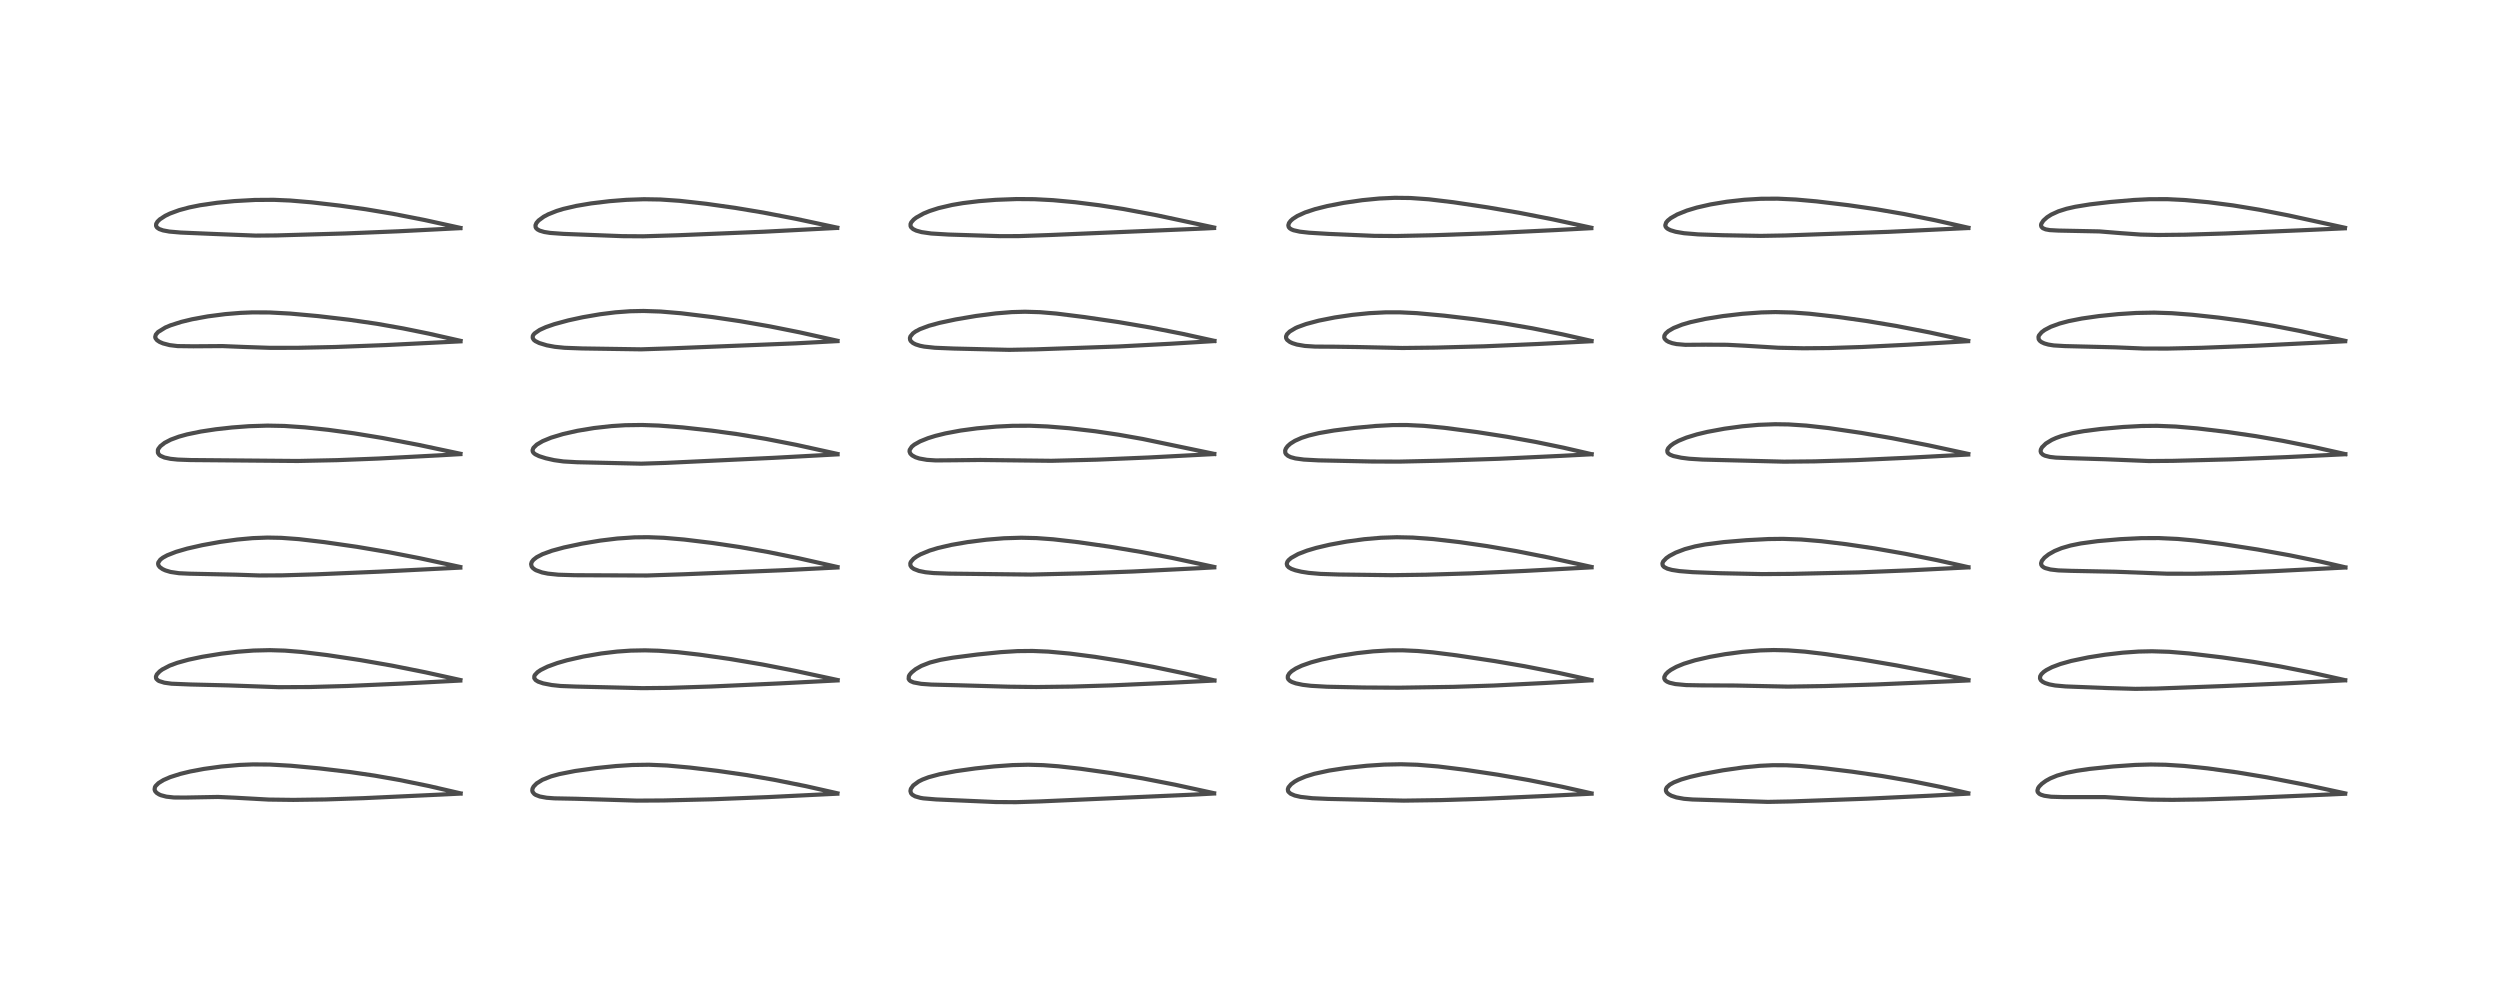 <?xml version="1.0" encoding="utf-8" standalone="no"?>
<!DOCTYPE svg PUBLIC "-//W3C//DTD SVG 1.1//EN"
  "http://www.w3.org/Graphics/SVG/1.1/DTD/svg11.dtd">
<!-- Created with matplotlib (https://matplotlib.org/) -->
<svg height="288pt" version="1.1" viewBox="0 0 720 288" width="720pt" xmlns="http://www.w3.org/2000/svg" xmlns:xlink="http://www.w3.org/1999/xlink">
 <defs>
  <style type="text/css">
*{stroke-linecap:butt;stroke-linejoin:round;}
  </style>
 </defs>
 <g id="figure_1">
  <g id="patch_1">
   <path d="M 0 288 
L 720 288 
L 720 0 
L 0 0 
z
" style="fill:#ffffff;"/>
  </g>
  <g id="axes_1">
   <g id="line2d_1">
    <path clip-path="url(#pfa384890a6)" d="M 132.652 228.49 
L 123.566 226.386 
L 114.91 224.614 
L 107.839 223.373 
L 100.709 222.33 
L 91.95 221.292 
L 83.742 220.528 
L 77.699 220.187 
L 72.845 220.149 
L 68.975 220.301 
L 63.761 220.754 
L 58.719 221.448 
L 54.779 222.189 
L 51.89 222.891 
L 49.01 223.81 
L 47.054 224.664 
L 45.641 225.541 
L 44.817 226.367 
L 44.621 226.714 
L 44.515 227.374 
L 44.699 227.879 
L 45.127 228.353 
L 45.812 228.788 
L 46.382 229.033 
L 47.908 229.436 
L 50.066 229.674 
L 53.389 229.695 
L 62.8 229.519 
L 67.661 229.737 
L 77.403 230.277 
L 84.468 230.37 
L 93.655 230.242 
L 104.725 229.868 
L 127.119 228.828 
L 132.656 228.554 
L 132.656 228.554 
" style="fill:none;stroke:#000000;stroke-linecap:square;stroke-opacity:0.7;stroke-width:1.2;"/>
   </g>
   <g id="line2d_2">
    <path clip-path="url(#pfa384890a6)" d="M 132.598 195.849 
L 122.526 193.627 
L 112.852 191.694 
L 103.677 190.089 
L 94.288 188.672 
L 86.923 187.767 
L 82.036 187.376 
L 77.715 187.244 
L 73.004 187.358 
L 68.462 187.702 
L 63.783 188.257 
L 58.278 189.149 
L 54.281 189.997 
L 51.047 190.893 
L 48.878 191.693 
L 46.725 192.816 
L 45.978 193.365 
L 45.175 194.22 
L 44.905 194.859 
L 44.95 195.328 
L 45.054 195.533 
L 45.537 195.981 
L 45.843 196.15 
L 47.341 196.619 
L 49.398 196.905 
L 54.823 197.13 
L 65.683 197.393 
L 80.24 197.907 
L 89.133 197.863 
L 100.018 197.562 
L 115.873 196.867 
L 132.569 196.001 
L 132.569 196.001 
" style="fill:none;stroke:#000000;stroke-linecap:square;stroke-opacity:0.7;stroke-width:1.2;"/>
   </g>
   <g id="line2d_3">
    <path clip-path="url(#pfa384890a6)" d="M 132.558 163.286 
L 120.814 160.755 
L 112.058 159.053 
L 102.747 157.476 
L 93.421 156.134 
L 86.066 155.27 
L 81.031 154.9 
L 77.055 154.822 
L 72.77 154.982 
L 68.332 155.389 
L 63.428 156.067 
L 58.237 157.008 
L 53.896 158 
L 50.69 158.933 
L 48.15 159.927 
L 46.908 160.607 
L 46.17 161.175 
L 45.595 161.993 
L 45.533 162.386 
L 45.65 162.842 
L 46.013 163.323 
L 46.821 163.9 
L 47.626 164.273 
L 49.106 164.719 
L 51.538 165.082 
L 54.499 165.221 
L 67.965 165.507 
L 74.69 165.732 
L 81.22 165.701 
L 91.106 165.408 
L 109.206 164.643 
L 132.575 163.474 
L 132.575 163.474 
" style="fill:none;stroke:#000000;stroke-linecap:square;stroke-opacity:0.7;stroke-width:1.2;"/>
   </g>
   <g id="line2d_4">
    <path clip-path="url(#pfa384890a6)" d="M 132.605 130.686 
L 120.545 128.124 
L 110.151 126.139 
L 101.922 124.792 
L 94.528 123.789 
L 87.838 123.078 
L 81.917 122.674 
L 77.02 122.578 
L 71.683 122.746 
L 66.794 123.114 
L 62.121 123.635 
L 57.832 124.284 
L 53.895 125.097 
L 51.507 125.758 
L 49.18 126.619 
L 47.414 127.54 
L 46.187 128.501 
L 45.601 129.281 
L 45.471 129.594 
L 45.476 130.434 
L 45.872 131.004 
L 46.223 131.271 
L 47.359 131.768 
L 49.093 132.142 
L 51.199 132.36 
L 54.861 132.494 
L 85.723 132.762 
L 97.096 132.523 
L 108.948 132.062 
L 127.183 131.101 
L 132.602 130.786 
L 132.602 130.786 
" style="fill:none;stroke:#000000;stroke-linecap:square;stroke-opacity:0.7;stroke-width:1.2;"/>
   </g>
   <g id="line2d_5">
    <path clip-path="url(#pfa384890a6)" d="M 132.648 98.163 
L 123.449 96.079 
L 116.086 94.582 
L 108.527 93.247 
L 100.555 92.086 
L 91.529 91.032 
L 83.569 90.307 
L 77.573 89.988 
L 72.7 89.969 
L 69.292 90.107 
L 64.901 90.464 
L 59.859 91.116 
L 55.33 91.947 
L 52.209 92.702 
L 49.079 93.707 
L 47.619 94.324 
L 45.524 95.615 
L 44.882 96.361 
L 44.698 97.029 
L 44.784 97.405 
L 45.234 97.988 
L 45.963 98.473 
L 46.952 98.898 
L 48.86 99.395 
L 51.142 99.673 
L 55.671 99.731 
L 64.073 99.67 
L 70.354 99.927 
L 77.754 100.176 
L 85.684 100.169 
L 96.515 99.936 
L 111.206 99.373 
L 132.629 98.308 
L 132.629 98.308 
" style="fill:none;stroke:#000000;stroke-linecap:square;stroke-opacity:0.7;stroke-width:1.2;"/>
   </g>
   <g id="line2d_6">
    <path clip-path="url(#pfa384890a6)" d="M 132.6 65.634 
L 122.37 63.381 
L 113.149 61.573 
L 105.369 60.271 
L 97.868 59.216 
L 89.717 58.271 
L 83.581 57.751 
L 78.836 57.548 
L 73.411 57.585 
L 67.507 57.912 
L 62.551 58.394 
L 57.636 59.106 
L 54.493 59.743 
L 51.604 60.522 
L 48.939 61.502 
L 47.575 62.163 
L 46.027 63.172 
L 45.359 63.821 
L 44.974 64.477 
L 44.948 65.078 
L 45.235 65.544 
L 45.858 65.966 
L 46.939 66.349 
L 48.778 66.692 
L 52.056 66.976 
L 61.576 67.379 
L 73.601 67.851 
L 79.578 67.804 
L 99.405 67.236 
L 114.679 66.613 
L 132.61 65.704 
L 132.61 65.704 
" style="fill:none;stroke:#000000;stroke-linecap:square;stroke-opacity:0.7;stroke-width:1.2;"/>
   </g>
   <g id="line2d_7">
    <path clip-path="url(#pfa384890a6)" d="M 241.191 228.472 
L 232.105 226.417 
L 222.803 224.553 
L 215.079 223.222 
L 206.638 222.006 
L 198.733 221.062 
L 192.079 220.462 
L 186.868 220.244 
L 182.134 220.316 
L 177.444 220.616 
L 171.591 221.213 
L 165.66 222.042 
L 161.103 222.937 
L 158.709 223.596 
L 156.22 224.58 
L 154.546 225.622 
L 153.677 226.522 
L 153.368 227.123 
L 153.296 227.678 
L 153.396 228.069 
L 153.869 228.656 
L 154.308 228.945 
L 155.466 229.393 
L 157.426 229.753 
L 159.662 229.922 
L 165.943 230.046 
L 174.31 230.298 
L 183.424 230.579 
L 191.111 230.533 
L 205.117 230.193 
L 221.098 229.565 
L 241.164 228.582 
L 241.164 228.582 
" style="fill:none;stroke:#000000;stroke-linecap:square;stroke-opacity:0.7;stroke-width:1.2;"/>
   </g>
   <g id="line2d_8">
    <path clip-path="url(#pfa384890a6)" d="M 241.235 195.848 
L 228.975 193.201 
L 219.582 191.371 
L 210.104 189.77 
L 201.38 188.531 
L 195.1 187.818 
L 189.709 187.413 
L 185.778 187.298 
L 181.635 187.379 
L 177.743 187.651 
L 173.171 188.196 
L 168.017 189.078 
L 163.287 190.156 
L 160.505 190.957 
L 157.694 191.982 
L 155.75 192.941 
L 154.809 193.581 
L 154.046 194.392 
L 153.885 194.734 
L 153.878 195.317 
L 154.271 195.867 
L 154.989 196.311 
L 156.429 196.808 
L 158.889 197.287 
L 161.472 197.563 
L 165.872 197.732 
L 176.373 197.977 
L 185.018 198.187 
L 192.609 198.107 
L 204.743 197.716 
L 224.257 196.834 
L 241.235 195.957 
L 241.235 195.957 
" style="fill:none;stroke:#000000;stroke-linecap:square;stroke-opacity:0.7;stroke-width:1.2;"/>
   </g>
   <g id="line2d_9">
    <path clip-path="url(#pfa384890a6)" d="M 241.2 163.297 
L 230.04 160.777 
L 221.323 159.006 
L 213.031 157.543 
L 205.182 156.378 
L 197.051 155.389 
L 191.165 154.884 
L 186.604 154.709 
L 182.704 154.759 
L 177.804 155.093 
L 172.861 155.693 
L 167.573 156.573 
L 162.42 157.67 
L 158.989 158.604 
L 156.242 159.603 
L 154.559 160.482 
L 153.614 161.227 
L 153.135 161.863 
L 152.959 162.458 
L 153.113 163.143 
L 153.436 163.571 
L 154.049 164.045 
L 154.437 164.258 
L 156.127 164.866 
L 157.816 165.211 
L 160.795 165.517 
L 165.596 165.661 
L 186.308 165.743 
L 196.977 165.387 
L 225.503 164.227 
L 241.205 163.43 
L 241.205 163.43 
" style="fill:none;stroke:#000000;stroke-linecap:square;stroke-opacity:0.7;stroke-width:1.2;"/>
   </g>
   <g id="line2d_10">
    <path clip-path="url(#pfa384890a6)" d="M 241.196 130.732 
L 229.401 128.132 
L 220.616 126.408 
L 212.519 125.057 
L 204.972 124.021 
L 196.611 123.096 
L 189.712 122.561 
L 184.915 122.394 
L 180.079 122.462 
L 176.067 122.715 
L 171.096 123.272 
L 166.328 124.062 
L 162.134 125.01 
L 158.712 126.049 
L 156.3 127.042 
L 154.597 128.038 
L 153.623 128.989 
L 153.371 129.678 
L 153.44 130.073 
L 153.646 130.404 
L 154.126 130.813 
L 155.255 131.369 
L 157.191 131.983 
L 159.592 132.523 
L 162.275 132.898 
L 166.149 133.118 
L 184.703 133.539 
L 191.742 133.314 
L 222.936 131.848 
L 241.221 130.853 
L 241.221 130.853 
" style="fill:none;stroke:#000000;stroke-linecap:square;stroke-opacity:0.7;stroke-width:1.2;"/>
   </g>
   <g id="line2d_11">
    <path clip-path="url(#pfa384890a6)" d="M 241.179 98.137 
L 230.321 95.719 
L 221.697 93.991 
L 213.064 92.486 
L 205.237 91.326 
L 196.167 90.219 
L 190.249 89.722 
L 185.353 89.557 
L 181.457 89.639 
L 177.245 89.949 
L 172.808 90.504 
L 167.852 91.359 
L 163.702 92.26 
L 159.663 93.356 
L 157.208 94.208 
L 155.422 95.019 
L 153.972 96.014 
L 153.636 96.401 
L 153.443 96.773 
L 153.418 97.349 
L 153.733 97.871 
L 154.164 98.224 
L 155.293 98.788 
L 157.477 99.45 
L 159.77 99.877 
L 162.599 100.164 
L 167.687 100.353 
L 184.643 100.608 
L 192.925 100.34 
L 229.039 98.889 
L 241.214 98.238 
L 241.214 98.238 
" style="fill:none;stroke:#000000;stroke-linecap:square;stroke-opacity:0.7;stroke-width:1.2;"/>
   </g>
   <g id="line2d_12">
    <path clip-path="url(#pfa384890a6)" d="M 241.143 65.569 
L 229.369 63.052 
L 219.746 61.206 
L 211.761 59.873 
L 203.378 58.689 
L 195.68 57.832 
L 190.176 57.455 
L 185.458 57.375 
L 180.38 57.554 
L 175.538 57.939 
L 170.226 58.58 
L 165.992 59.294 
L 162.259 60.162 
L 160.336 60.749 
L 157.885 61.726 
L 156.587 62.415 
L 155.108 63.501 
L 154.499 64.209 
L 154.221 64.85 
L 154.253 65.412 
L 154.441 65.749 
L 154.81 66.087 
L 155.429 66.418 
L 156.749 66.811 
L 158.471 67.084 
L 162.313 67.359 
L 179.221 68.011 
L 185.271 68.054 
L 195.148 67.754 
L 219.912 66.738 
L 241.112 65.642 
L 241.112 65.642 
" style="fill:none;stroke:#000000;stroke-linecap:square;stroke-opacity:0.7;stroke-width:1.2;"/>
   </g>
   <g id="line2d_13">
    <path clip-path="url(#pfa384890a6)" d="M 349.65 228.442 
L 338.414 225.996 
L 329.066 224.171 
L 320.163 222.668 
L 311.184 221.401 
L 304.838 220.691 
L 300.449 220.363 
L 296.108 220.241 
L 291.595 220.348 
L 286.342 220.723 
L 280.884 221.31 
L 275.276 222.097 
L 270.613 222.979 
L 267.451 223.835 
L 265.693 224.503 
L 264.567 225.065 
L 263.007 226.217 
L 262.327 227.188 
L 262.198 227.82 
L 262.386 228.461 
L 262.744 228.87 
L 263.553 229.346 
L 265.097 229.787 
L 265.947 229.927 
L 269.563 230.231 
L 286.828 230.987 
L 292.593 231.025 
L 299.508 230.808 
L 343.942 228.84 
L 349.672 228.526 
L 349.672 228.526 
" style="fill:none;stroke:#000000;stroke-linecap:square;stroke-opacity:0.7;stroke-width:1.2;"/>
   </g>
   <g id="line2d_14">
    <path clip-path="url(#pfa384890a6)" d="M 349.725 195.946 
L 341.229 193.965 
L 332.066 192.044 
L 323.66 190.488 
L 315.342 189.168 
L 308.098 188.229 
L 301.893 187.662 
L 297.349 187.474 
L 293.02 187.521 
L 288.239 187.814 
L 281.491 188.499 
L 274.421 189.412 
L 270.853 190.032 
L 267.818 190.808 
L 265.36 191.774 
L 263.68 192.733 
L 262.506 193.687 
L 261.978 194.317 
L 261.753 194.733 
L 261.69 195.519 
L 261.928 195.909 
L 262.267 196.177 
L 263.112 196.539 
L 265.316 196.948 
L 268.227 197.159 
L 275.899 197.354 
L 290.507 197.769 
L 298.441 197.864 
L 308.761 197.735 
L 320.286 197.384 
L 337.627 196.609 
L 349.766 195.995 
L 349.766 195.995 
" style="fill:none;stroke:#000000;stroke-linecap:square;stroke-opacity:0.7;stroke-width:1.2;"/>
   </g>
   <g id="line2d_15">
    <path clip-path="url(#pfa384890a6)" d="M 349.707 163.287 
L 337.617 160.692 
L 328.89 159.009 
L 319.623 157.453 
L 310.544 156.15 
L 303.334 155.321 
L 298.525 154.971 
L 294.128 154.867 
L 289.128 155.021 
L 284.126 155.43 
L 278.733 156.111 
L 274.039 156.922 
L 270.154 157.824 
L 267.749 158.557 
L 265.081 159.659 
L 264.057 160.23 
L 263.105 160.92 
L 262.331 161.822 
L 262.169 162.236 
L 262.2 162.862 
L 262.549 163.392 
L 263.198 163.862 
L 264.671 164.43 
L 266.529 164.805 
L 268.856 165.042 
L 273.3 165.204 
L 296.93 165.474 
L 312.084 165.115 
L 326.371 164.587 
L 345.556 163.63 
L 349.713 163.402 
L 349.713 163.402 
" style="fill:none;stroke:#000000;stroke-linecap:square;stroke-opacity:0.7;stroke-width:1.2;"/>
   </g>
   <g id="line2d_16">
    <path clip-path="url(#pfa384890a6)" d="M 349.703 130.722 
L 329.073 126.421 
L 322.108 125.191 
L 315.391 124.195 
L 307.948 123.33 
L 301.658 122.82 
L 296.63 122.613 
L 291.637 122.633 
L 286.92 122.861 
L 281.38 123.361 
L 276.638 124.001 
L 272.3 124.812 
L 269.357 125.543 
L 267.273 126.194 
L 264.989 127.113 
L 263.331 128.046 
L 262.596 128.645 
L 261.99 129.562 
L 261.94 130.03 
L 262.171 130.632 
L 262.698 131.156 
L 263.672 131.688 
L 264.759 132.048 
L 266.96 132.438 
L 269.487 132.598 
L 274.588 132.557 
L 282.36 132.472 
L 302.796 132.712 
L 315.82 132.384 
L 330.832 131.755 
L 349.708 130.768 
L 349.708 130.768 
" style="fill:none;stroke:#000000;stroke-linecap:square;stroke-opacity:0.7;stroke-width:1.2;"/>
   </g>
   <g id="line2d_17">
    <path clip-path="url(#pfa384890a6)" d="M 349.744 98.167 
L 340.504 96.131 
L 331.316 94.327 
L 322.177 92.768 
L 312.311 91.317 
L 304.228 90.304 
L 299.546 89.909 
L 295.201 89.779 
L 291.386 89.885 
L 286.802 90.257 
L 281.078 91 
L 275.195 92.002 
L 270.592 92.986 
L 267.542 93.822 
L 264.953 94.789 
L 263.701 95.449 
L 262.928 96.007 
L 262.202 96.88 
L 262.055 97.353 
L 262.113 97.87 
L 262.314 98.238 
L 262.929 98.785 
L 263.724 99.188 
L 264.964 99.579 
L 266.185 99.825 
L 269.273 100.156 
L 274.73 100.382 
L 290.677 100.757 
L 298.382 100.611 
L 322.022 99.791 
L 337.046 99.006 
L 349.76 98.227 
L 349.76 98.227 
" style="fill:none;stroke:#000000;stroke-linecap:square;stroke-opacity:0.7;stroke-width:1.2;"/>
   </g>
   <g id="line2d_18">
    <path clip-path="url(#pfa384890a6)" d="M 349.67 65.535 
L 333.129 61.993 
L 323.564 60.2 
L 316.635 59.117 
L 309.697 58.243 
L 303.27 57.648 
L 297.922 57.367 
L 292.83 57.326 
L 286.78 57.551 
L 281.909 57.936 
L 277.353 58.491 
L 274.187 59.03 
L 270.288 59.946 
L 267.733 60.771 
L 265.979 61.496 
L 263.863 62.676 
L 263.135 63.243 
L 262.446 64.032 
L 262.235 64.513 
L 262.243 65.12 
L 262.41 65.455 
L 262.986 65.983 
L 263.871 66.416 
L 265.418 66.85 
L 268.192 67.248 
L 273.219 67.551 
L 288.04 68.012 
L 293.452 67.996 
L 302.401 67.686 
L 346.817 65.811 
L 349.655 65.666 
L 349.655 65.666 
" style="fill:none;stroke:#000000;stroke-linecap:square;stroke-opacity:0.7;stroke-width:1.2;"/>
   </g>
   <g id="line2d_19">
    <path clip-path="url(#pfa384890a6)" d="M 458.348 228.486 
L 449.899 226.584 
L 440.235 224.656 
L 431.382 223.115 
L 421.912 221.694 
L 414.145 220.736 
L 408.186 220.249 
L 403.521 220.105 
L 398.646 220.204 
L 393.661 220.533 
L 387.697 221.174 
L 382.794 221.924 
L 378.524 222.853 
L 375.986 223.634 
L 373.882 224.526 
L 372.881 225.087 
L 371.805 225.888 
L 371.084 226.756 
L 370.897 227.301 
L 370.968 227.835 
L 371.066 228.02 
L 371.691 228.592 
L 372.883 229.108 
L 374.574 229.504 
L 377.958 229.887 
L 382.737 230.097 
L 404.317 230.58 
L 414.946 230.43 
L 427.328 230.043 
L 445.7 229.217 
L 458.38 228.58 
L 458.38 228.58 
" style="fill:none;stroke:#000000;stroke-linecap:square;stroke-opacity:0.7;stroke-width:1.2;"/>
   </g>
   <g id="line2d_20">
    <path clip-path="url(#pfa384890a6)" d="M 458.34 195.868 
L 448.944 193.8 
L 439.111 191.875 
L 430.479 190.393 
L 419.429 188.727 
L 412.651 187.877 
L 408.337 187.488 
L 403.967 187.29 
L 400.098 187.315 
L 395.47 187.591 
L 390.823 188.099 
L 385.529 188.921 
L 380.634 189.938 
L 377.605 190.758 
L 374.925 191.703 
L 373.189 192.526 
L 371.99 193.309 
L 371.309 193.959 
L 370.898 194.677 
L 370.879 195.291 
L 371.061 195.667 
L 371.522 196.103 
L 372.077 196.414 
L 373.196 196.812 
L 375.159 197.225 
L 377.545 197.514 
L 382.191 197.778 
L 392.748 198.001 
L 402.778 198.058 
L 418.666 197.812 
L 430.294 197.43 
L 444.816 196.708 
L 458.346 195.931 
L 458.346 195.931 
" style="fill:none;stroke:#000000;stroke-linecap:square;stroke-opacity:0.7;stroke-width:1.2;"/>
   </g>
   <g id="line2d_21">
    <path clip-path="url(#pfa384890a6)" d="M 458.364 163.281 
L 446.019 160.561 
L 436.679 158.717 
L 428.251 157.274 
L 420.39 156.134 
L 412.815 155.256 
L 406.906 154.821 
L 402.277 154.721 
L 397.716 154.872 
L 392.931 155.285 
L 387.787 155.983 
L 382.898 156.884 
L 379.063 157.793 
L 376.427 158.576 
L 373.876 159.557 
L 371.836 160.696 
L 371.098 161.339 
L 370.753 161.81 
L 370.583 162.361 
L 370.718 162.92 
L 371.145 163.387 
L 371.946 163.845 
L 373.082 164.249 
L 374.814 164.661 
L 376.946 164.993 
L 380.284 165.282 
L 385.555 165.458 
L 400.825 165.652 
L 410.666 165.518 
L 423.64 165.125 
L 439.237 164.42 
L 458.364 163.395 
L 458.364 163.395 
" style="fill:none;stroke:#000000;stroke-linecap:square;stroke-opacity:0.7;stroke-width:1.2;"/>
   </g>
   <g id="line2d_22">
    <path clip-path="url(#pfa384890a6)" d="M 458.381 130.807 
L 450.305 128.938 
L 442.325 127.29 
L 434.05 125.792 
L 425.331 124.434 
L 415.914 123.202 
L 410.084 122.642 
L 405.187 122.404 
L 401.079 122.42 
L 396.205 122.676 
L 389.999 123.251 
L 384.173 123.987 
L 379.836 124.736 
L 376.917 125.435 
L 374.861 126.1 
L 372.948 126.948 
L 371.62 127.781 
L 370.81 128.51 
L 370.328 129.178 
L 370.124 129.739 
L 370.168 130.41 
L 370.374 130.786 
L 370.944 131.284 
L 371.722 131.656 
L 373.074 132.025 
L 375.511 132.357 
L 379.734 132.584 
L 395.124 132.912 
L 402.921 132.943 
L 414.707 132.683 
L 431.636 132.129 
L 449.744 131.28 
L 458.379 130.828 
L 458.379 130.828 
" style="fill:none;stroke:#000000;stroke-linecap:square;stroke-opacity:0.7;stroke-width:1.2;"/>
   </g>
   <g id="line2d_23">
    <path clip-path="url(#pfa384890a6)" d="M 458.361 98.188 
L 449.966 96.285 
L 441.318 94.549 
L 433.071 93.135 
L 424.619 91.938 
L 415.86 90.903 
L 408.036 90.184 
L 403.121 89.948 
L 399.211 89.947 
L 394.344 90.192 
L 389.482 90.682 
L 384.408 91.429 
L 379.783 92.348 
L 376.149 93.32 
L 373.744 94.195 
L 373.131 94.471 
L 371.425 95.483 
L 370.638 96.281 
L 370.373 96.91 
L 370.409 97.394 
L 370.693 97.881 
L 371.459 98.473 
L 372.211 98.827 
L 373.488 99.229 
L 375.804 99.629 
L 378.779 99.82 
L 384.392 99.854 
L 390.879 99.945 
L 403.845 100.221 
L 413.527 100.11 
L 427.498 99.734 
L 442.92 99.07 
L 458.346 98.274 
L 458.346 98.274 
" style="fill:none;stroke:#000000;stroke-linecap:square;stroke-opacity:0.7;stroke-width:1.2;"/>
   </g>
   <g id="line2d_24">
    <path clip-path="url(#pfa384890a6)" d="M 458.303 65.59 
L 447.197 63.175 
L 437.512 61.28 
L 428.488 59.73 
L 418.616 58.252 
L 411.517 57.399 
L 406.205 57.024 
L 401.711 56.97 
L 397.258 57.171 
L 392.334 57.649 
L 387.012 58.421 
L 382.284 59.337 
L 378.78 60.219 
L 375.882 61.177 
L 373.641 62.197 
L 372.338 63.035 
L 371.708 63.595 
L 371.229 64.232 
L 371.033 64.89 
L 371.15 65.386 
L 371.431 65.734 
L 371.888 66.042 
L 372.524 66.307 
L 374.342 66.719 
L 377.029 67.023 
L 382.856 67.376 
L 395.809 67.927 
L 402.167 67.97 
L 412.782 67.746 
L 428.353 67.21 
L 448.007 66.26 
L 458.303 65.714 
L 458.303 65.714 
" style="fill:none;stroke:#000000;stroke-linecap:square;stroke-opacity:0.7;stroke-width:1.2;"/>
   </g>
   <g id="line2d_25">
    <path clip-path="url(#pfa384890a6)" d="M 566.866 228.44 
L 558.826 226.619 
L 550.362 224.925 
L 541.974 223.485 
L 533.393 222.243 
L 524.506 221.157 
L 518.35 220.592 
L 514.448 220.394 
L 510.565 220.378 
L 506.856 220.551 
L 502.114 221.009 
L 496.214 221.848 
L 490.237 222.944 
L 486.779 223.739 
L 484.224 224.479 
L 482.073 225.318 
L 480.902 225.975 
L 480.036 226.77 
L 479.792 227.273 
L 479.785 227.748 
L 479.983 228.179 
L 480.522 228.7 
L 481.367 229.17 
L 482.804 229.656 
L 485.001 230.056 
L 487.429 230.253 
L 494.826 230.478 
L 509.16 230.943 
L 515.905 230.811 
L 537.773 230.019 
L 556.394 229.137 
L 566.862 228.568 
L 566.862 228.568 
" style="fill:none;stroke:#000000;stroke-linecap:square;stroke-opacity:0.7;stroke-width:1.2;"/>
   </g>
   <g id="line2d_26">
    <path clip-path="url(#pfa384890a6)" d="M 566.916 195.852 
L 556.381 193.59 
L 546.255 191.642 
L 536.268 189.944 
L 525.801 188.384 
L 519.853 187.677 
L 514.938 187.307 
L 510.848 187.21 
L 506.978 187.318 
L 501.847 187.737 
L 496.86 188.397 
L 492.401 189.186 
L 488.165 190.163 
L 484.959 191.15 
L 482.776 192.051 
L 481.198 192.926 
L 480.361 193.544 
L 479.714 194.205 
L 479.318 194.968 
L 479.319 195.463 
L 479.591 195.933 
L 480.09 196.307 
L 480.844 196.629 
L 482.504 197.011 
L 485.606 197.304 
L 489.957 197.385 
L 499.746 197.43 
L 514.908 197.743 
L 525.544 197.58 
L 540.305 197.126 
L 562.277 196.184 
L 566.903 195.97 
L 566.903 195.97 
" style="fill:none;stroke:#000000;stroke-linecap:square;stroke-opacity:0.7;stroke-width:1.2;"/>
   </g>
   <g id="line2d_27">
    <path clip-path="url(#pfa384890a6)" d="M 566.859 163.34 
L 557.964 161.347 
L 548.775 159.501 
L 539.861 157.938 
L 531.614 156.716 
L 524.56 155.868 
L 518.724 155.375 
L 513.48 155.191 
L 509.255 155.247 
L 502.964 155.576 
L 496.472 156.119 
L 491.079 156.806 
L 488.191 157.356 
L 485.251 158.145 
L 482.619 159.148 
L 480.826 160.095 
L 479.901 160.744 
L 479.005 161.686 
L 478.765 162.279 
L 478.874 162.874 
L 479.268 163.303 
L 480.202 163.778 
L 481.497 164.135 
L 483.693 164.476 
L 487.516 164.781 
L 495.55 165.088 
L 507.442 165.338 
L 516.061 165.275 
L 535.245 164.849 
L 549.722 164.269 
L 566.942 163.403 
L 566.942 163.403 
" style="fill:none;stroke:#000000;stroke-linecap:square;stroke-opacity:0.7;stroke-width:1.2;"/>
   </g>
   <g id="line2d_28">
    <path clip-path="url(#pfa384890a6)" d="M 566.871 130.731 
L 555.424 128.254 
L 544.915 126.199 
L 536.047 124.671 
L 526.703 123.295 
L 520.227 122.57 
L 515.066 122.234 
L 511.229 122.176 
L 506.43 122.354 
L 501.789 122.768 
L 496.658 123.464 
L 491.715 124.381 
L 488.719 125.099 
L 485.695 126.025 
L 483.44 126.944 
L 482.056 127.692 
L 481.141 128.35 
L 480.437 129.102 
L 480.171 129.707 
L 480.232 130.253 
L 480.428 130.546 
L 480.945 130.934 
L 481.933 131.333 
L 484.215 131.827 
L 486.494 132.116 
L 490.349 132.357 
L 513.797 132.959 
L 522.622 132.873 
L 534.355 132.526 
L 549.664 131.825 
L 566.856 130.904 
L 566.856 130.904 
" style="fill:none;stroke:#000000;stroke-linecap:square;stroke-opacity:0.7;stroke-width:1.2;"/>
   </g>
   <g id="line2d_29">
    <path clip-path="url(#pfa384890a6)" d="M 566.847 98.162 
L 555.693 95.735 
L 546.081 93.868 
L 537.426 92.426 
L 529.105 91.254 
L 521.147 90.356 
L 516.371 90.004 
L 511.335 89.875 
L 507.311 89.976 
L 501.825 90.373 
L 496.239 91.025 
L 491.132 91.846 
L 486.874 92.779 
L 484.472 93.483 
L 482.014 94.46 
L 480.494 95.343 
L 479.702 96.056 
L 479.342 96.66 
L 479.296 97.211 
L 479.436 97.57 
L 479.958 98.108 
L 480.535 98.442 
L 481.591 98.828 
L 482.86 99.098 
L 485.354 99.31 
L 491.24 99.268 
L 497.37 99.299 
L 502.615 99.568 
L 512.154 100.15 
L 519.354 100.3 
L 526.685 100.238 
L 536.312 99.93 
L 549.418 99.283 
L 566.82 98.26 
L 566.82 98.26 
" style="fill:none;stroke:#000000;stroke-linecap:square;stroke-opacity:0.7;stroke-width:1.2;"/>
   </g>
   <g id="line2d_30">
    <path clip-path="url(#pfa384890a6)" d="M 566.913 65.599 
L 557.458 63.463 
L 548.317 61.628 
L 540.391 60.264 
L 532.334 59.094 
L 523.161 57.995 
L 517.214 57.465 
L 511.932 57.218 
L 507.147 57.247 
L 502.349 57.532 
L 497.377 58.086 
L 492.638 58.872 
L 488.684 59.777 
L 485.818 60.641 
L 483.014 61.772 
L 481.144 62.842 
L 480.303 63.534 
L 479.843 64.094 
L 479.595 64.867 
L 479.676 65.23 
L 479.921 65.59 
L 480.333 65.922 
L 481.1 66.302 
L 482.572 66.747 
L 484.979 67.162 
L 489.067 67.502 
L 496.166 67.744 
L 507.124 67.937 
L 514.212 67.811 
L 543.916 66.768 
L 566.895 65.671 
L 566.895 65.671 
" style="fill:none;stroke:#000000;stroke-linecap:square;stroke-opacity:0.7;stroke-width:1.2;"/>
   </g>
   <g id="line2d_31">
    <path clip-path="url(#pfa384890a6)" d="M 675.437 228.499 
L 664.012 226.027 
L 652.896 223.872 
L 644.244 222.438 
L 635.762 221.284 
L 629.059 220.589 
L 623.699 220.249 
L 619.436 220.174 
L 614.935 220.299 
L 608.538 220.745 
L 601.747 221.456 
L 598.093 221.991 
L 595.184 222.578 
L 592.451 223.366 
L 590.455 224.191 
L 589.242 224.861 
L 588.081 225.7 
L 587.293 226.498 
L 586.981 226.961 
L 586.769 227.702 
L 586.867 228.117 
L 587.324 228.617 
L 587.841 228.894 
L 588.777 229.184 
L 590.718 229.461 
L 594.226 229.564 
L 606.247 229.562 
L 613.244 229.993 
L 619.09 230.284 
L 625.62 230.361 
L 634.565 230.235 
L 647.075 229.838 
L 670.32 228.835 
L 675.38 228.6 
L 675.38 228.6 
" style="fill:none;stroke:#000000;stroke-linecap:square;stroke-opacity:0.7;stroke-width:1.2;"/>
   </g>
   <g id="line2d_32">
    <path clip-path="url(#pfa384890a6)" d="M 675.407 195.887 
L 665.713 193.719 
L 656.71 191.934 
L 648.889 190.602 
L 639.914 189.316 
L 630.529 188.2 
L 624.724 187.72 
L 619.797 187.565 
L 615.94 187.648 
L 611.349 187.97 
L 606.234 188.561 
L 601.403 189.325 
L 596.522 190.35 
L 593.373 191.237 
L 590.986 192.136 
L 589.346 192.983 
L 588.591 193.508 
L 587.915 194.165 
L 587.566 194.766 
L 587.519 195.407 
L 587.77 195.904 
L 588.291 196.355 
L 588.987 196.713 
L 590.202 197.102 
L 591.888 197.419 
L 594.913 197.692 
L 607.083 198.165 
L 614.988 198.391 
L 621.042 198.304 
L 640.348 197.586 
L 658.28 196.812 
L 675.416 195.931 
L 675.416 195.931 
" style="fill:none;stroke:#000000;stroke-linecap:square;stroke-opacity:0.7;stroke-width:1.2;"/>
   </g>
   <g id="line2d_33">
    <path clip-path="url(#pfa384890a6)" d="M 675.449 163.388 
L 668.305 161.741 
L 659.458 159.926 
L 650.217 158.263 
L 640.158 156.7 
L 632.163 155.675 
L 627.213 155.22 
L 621.771 154.965 
L 616.752 154.983 
L 610.644 155.28 
L 604.117 155.85 
L 599.252 156.511 
L 596.306 157.112 
L 593.731 157.865 
L 591.728 158.687 
L 590.003 159.659 
L 588.804 160.602 
L 588.046 161.541 
L 587.827 162.238 
L 587.905 162.69 
L 588.181 163.086 
L 588.628 163.414 
L 589.026 163.604 
L 590.526 164.013 
L 592.824 164.276 
L 596.51 164.404 
L 609.22 164.658 
L 624.062 165.222 
L 631.929 165.235 
L 641.598 165.029 
L 654.353 164.514 
L 675.491 163.441 
L 675.491 163.441 
" style="fill:none;stroke:#000000;stroke-linecap:square;stroke-opacity:0.7;stroke-width:1.2;"/>
   </g>
   <g id="line2d_34">
    <path clip-path="url(#pfa384890a6)" d="M 675.417 130.778 
L 666.354 128.746 
L 657.402 126.955 
L 649.682 125.61 
L 641.304 124.382 
L 632.808 123.376 
L 626.615 122.848 
L 621.222 122.637 
L 616.788 122.685 
L 611.4 122.973 
L 605.012 123.543 
L 600.148 124.166 
L 596.965 124.737 
L 593.761 125.562 
L 592.128 126.146 
L 590.917 126.691 
L 589.204 127.738 
L 588.096 128.831 
L 587.759 129.481 
L 587.697 129.984 
L 587.85 130.448 
L 588.323 130.921 
L 588.938 131.231 
L 590.362 131.595 
L 592.078 131.792 
L 595.719 131.94 
L 606.248 132.261 
L 618.833 132.779 
L 625.8 132.725 
L 642.472 132.291 
L 658.667 131.64 
L 675.467 130.817 
L 675.467 130.817 
" style="fill:none;stroke:#000000;stroke-linecap:square;stroke-opacity:0.7;stroke-width:1.2;"/>
   </g>
   <g id="line2d_35">
    <path clip-path="url(#pfa384890a6)" d="M 675.449 98.172 
L 662.128 95.27 
L 654.563 93.806 
L 646.662 92.503 
L 639.02 91.475 
L 631.393 90.652 
L 625.493 90.2 
L 620.423 90.034 
L 615.226 90.132 
L 610.061 90.462 
L 604.447 91.034 
L 599.565 91.735 
L 595.76 92.488 
L 593.17 93.179 
L 590.617 94.112 
L 588.854 95.039 
L 587.983 95.689 
L 587.236 96.589 
L 587.081 97.009 
L 587.138 97.682 
L 587.444 98.133 
L 587.948 98.524 
L 588.778 98.912 
L 589.926 99.237 
L 591.481 99.485 
L 594.647 99.672 
L 609.148 100.031 
L 617.337 100.373 
L 624.213 100.389 
L 634.074 100.166 
L 649.689 99.567 
L 672.167 98.45 
L 675.389 98.278 
L 675.389 98.278 
" style="fill:none;stroke:#000000;stroke-linecap:square;stroke-opacity:0.7;stroke-width:1.2;"/>
   </g>
   <g id="line2d_36">
    <path clip-path="url(#pfa384890a6)" d="M 675.365 65.601 
L 659.13 62.048 
L 650.752 60.413 
L 643.12 59.156 
L 636.015 58.236 
L 629.132 57.603 
L 624.283 57.363 
L 619.164 57.366 
L 614.537 57.593 
L 607.744 58.175 
L 601.901 58.86 
L 597.678 59.549 
L 595.167 60.12 
L 592.819 60.861 
L 590.756 61.807 
L 589.561 62.573 
L 588.491 63.53 
L 587.903 64.434 
L 587.815 64.837 
L 587.917 65.294 
L 588.32 65.709 
L 589.152 66.057 
L 590.341 66.271 
L 592.856 66.406 
L 604.595 66.645 
L 610.89 67.152 
L 616.471 67.552 
L 621.577 67.675 
L 629.26 67.596 
L 640.883 67.242 
L 662.815 66.32 
L 675.314 65.754 
L 675.314 65.754 
" style="fill:none;stroke:#000000;stroke-linecap:square;stroke-opacity:0.7;stroke-width:1.2;"/>
   </g>
  </g>
 </g>
 <defs>
  <clipPath id="pfa384890a6">
   <rect height="262.08" width="694.08" x="12.96" y="12.96"/>
  </clipPath>
 </defs>
</svg>

